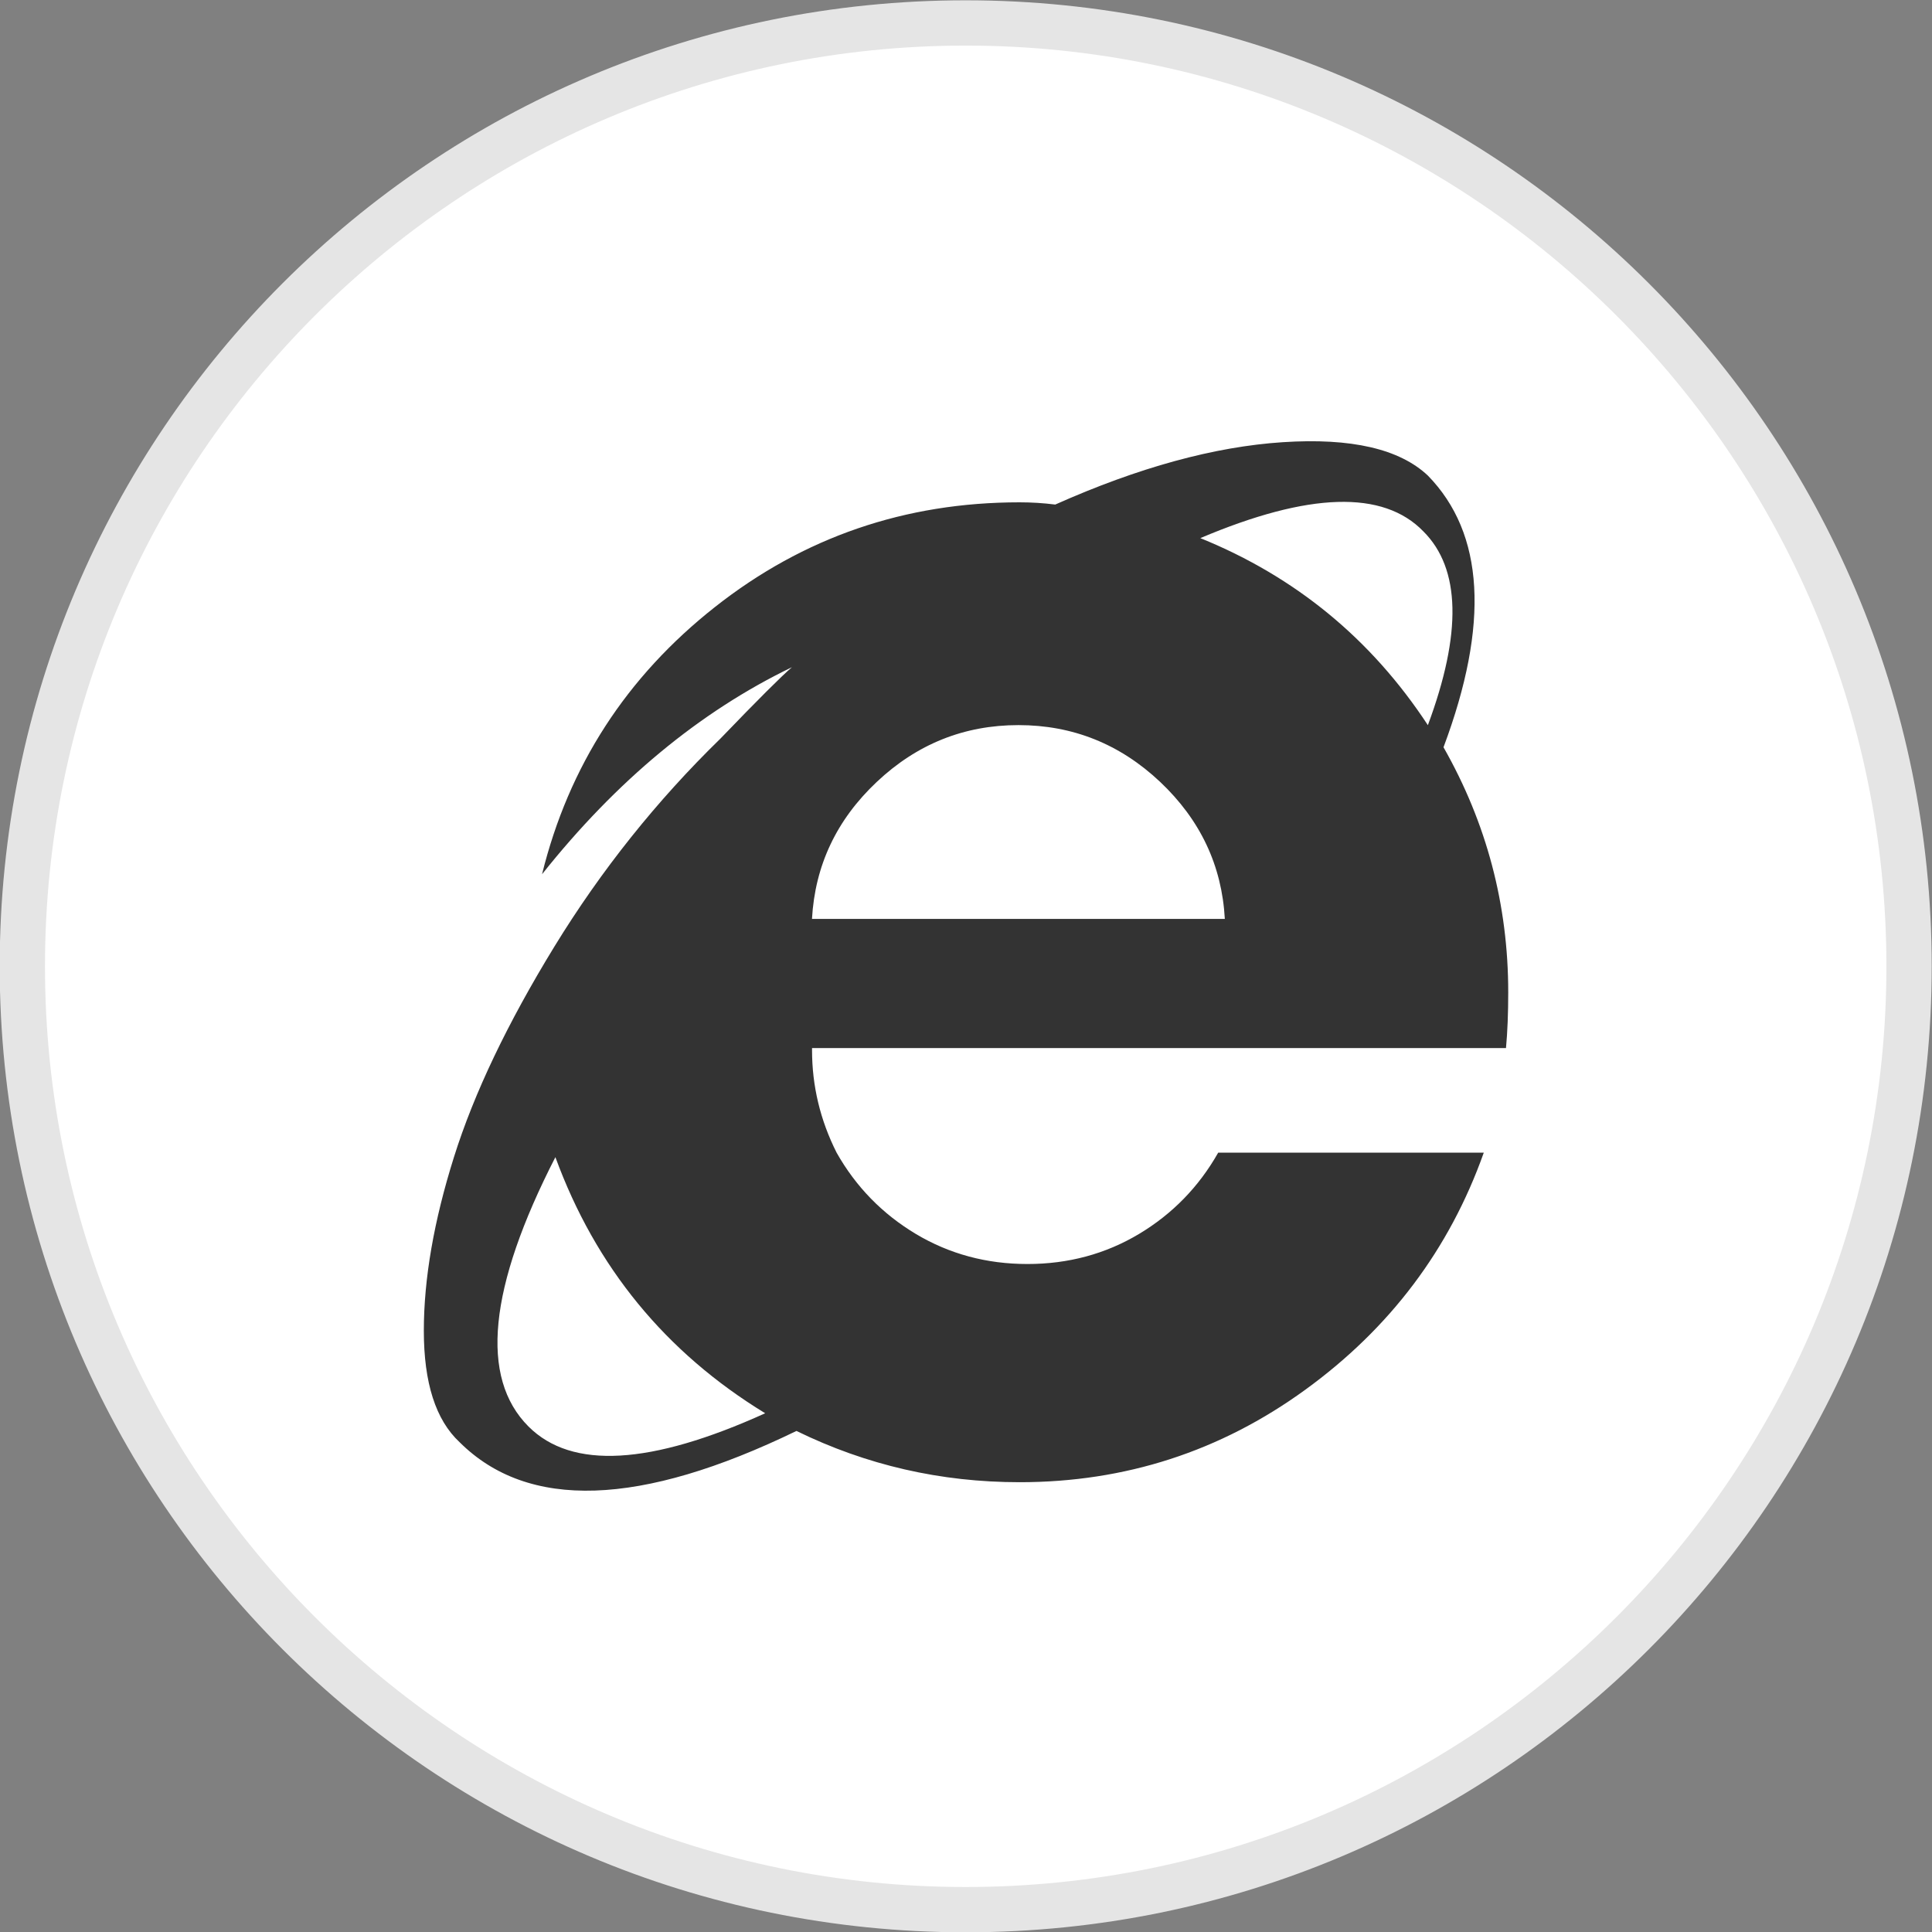 <?xml version="1.0" encoding="utf-8"?>
<!-- Generator: Adobe Illustrator 19.0.1, SVG Export Plug-In . SVG Version: 6.00 Build 0)  -->
<svg version="1.1" xmlns="http://www.w3.org/2000/svg" xmlns:xlink="http://www.w3.org/1999/xlink" x="0px" y="0px"
	 viewBox="0 0 32 32" enable-background="new 0 0 32 32" xml:space="preserve">
<rect x="0" y="0" width="32" height="32" fill="#808080" stroke="none"/>
<g id="Layer_6" display="none">
</g>
<g id="Flat" display="none">
	<g display="inline">
		<path fill="#E02F2F" d="M15.995,0.005c-8.837,0-16,7.163-16,16c0,8.836,7.163,16,16,16s16-7.164,16-16
			C31.995,7.169,24.831,0.005,15.995,0.005z"/>
		<path fill="none" stroke="#FF6666" stroke-width="0.5" stroke-miterlimit="10" d="M15.995,1.364
			c-8.086,0-14.641,6.555-14.641,14.641c0,8.086,6.555,14.641,14.641,14.641s14.641-6.555,14.641-14.641
			C30.636,7.919,24.081,1.364,15.995,1.364z"/>
	</g>
	<g display="inline">
		<path fill="#FFFFFF" d="M13.45,17.359v0.036c0,0.59,0.135,1.157,0.407,1.697c0.32,0.566,0.758,1.014,1.312,1.346
			c0.554,0.331,1.17,0.498,1.848,0.498c0.677,0,1.294-0.166,1.849-0.498c0.554-0.332,0.991-0.781,1.311-1.346h4.399
			c-0.568,1.599-1.553,2.908-2.957,3.927c-1.405,1.02-2.982,1.531-4.731,1.531c-1.306,0-2.538-0.282-3.696-0.849
			c-2.587,1.255-4.447,1.316-5.581,0.185c-0.395-0.368-0.591-0.983-0.591-1.844c0-0.86,0.166-1.819,0.499-2.877
			c0.332-1.057,0.887-2.219,1.663-3.486c0.776-1.266,1.694-2.416,2.753-3.448c0.616-0.64,1.01-1.033,1.182-1.18
			c-1.528,0.737-2.908,1.881-4.139,3.429c0.443-1.795,1.398-3.27,2.864-4.426c1.466-1.156,3.148-1.734,5.045-1.734
			c0.197,0,0.394,0.012,0.591,0.037c1.38-0.615,2.636-0.959,3.77-1.033c1.133-0.074,1.933,0.111,2.402,0.553
			c0.936,0.959,1.023,2.459,0.259,4.5c0.714,1.256,1.072,2.609,1.072,4.059c0,0.344-0.012,0.651-0.037,0.923h-4.362L13.45,17.359
			L13.45,17.359z M12.674,23.408c-1.65-1.008-2.809-2.421-3.475-4.242c-1.109,2.164-1.256,3.652-0.444,4.463
			C9.471,24.343,10.776,24.268,12.674,23.408z M20.287,15.22c-0.049-0.886-0.407-1.641-1.071-2.269
			c-0.665-0.627-1.448-0.941-2.347-0.941c-0.9,0-1.682,0.314-2.347,0.941c-0.666,0.627-1.023,1.383-1.073,2.269H20.287z
			 M19.881,8.913c1.576,0.639,2.833,1.672,3.769,3.098c0.567-1.525,0.542-2.594-0.074-3.209C22.911,8.114,21.679,8.151,19.881,8.913
			z"/>
	</g>
</g>
<g id="Flat_copy">
	<g>
		<g>
			<path fill="#FFFFFF" d="M15.995,31.63c-8.616,0-15.625-7.01-15.625-15.625S7.379,0.38,15.995,0.38
				c8.615,0,15.625,7.01,15.625,15.625S24.61,31.63,15.995,31.63z"/>
			<path fill="#E5E5E5" d="M15.995,0.755c8.409,0,15.25,6.841,15.25,15.25s-6.841,15.25-15.25,15.25s-15.25-6.841-15.25-15.25
				S7.586,0.755,15.995,0.755 M15.995,0.005c-8.837,0-16,7.163-16,16c0,8.836,7.163,16,16,16s16-7.164,16-16
				C31.995,7.169,24.831,0.005,15.995,0.005L15.995,0.005z"/>
		</g>
	</g>
	<g>
		<path fill="#333333" d="M13.45,17.359v0.036c0,0.59,0.135,1.157,0.407,1.697c0.32,0.566,0.758,1.014,1.312,1.346
			c0.554,0.331,1.17,0.498,1.848,0.498c0.677,0,1.294-0.166,1.849-0.498c0.554-0.332,0.991-0.781,1.311-1.346h4.399
			c-0.568,1.599-1.553,2.908-2.957,3.927c-1.405,1.02-2.982,1.531-4.731,1.531c-1.306,0-2.538-0.282-3.696-0.849
			c-2.587,1.255-4.447,1.316-5.581,0.185c-0.395-0.368-0.591-0.983-0.591-1.844c0-0.86,0.166-1.819,0.499-2.877
			c0.332-1.057,0.887-2.219,1.663-3.486c0.776-1.266,1.694-2.416,2.753-3.448c0.616-0.64,1.01-1.033,1.182-1.18
			c-1.528,0.737-2.908,1.881-4.139,3.429c0.443-1.795,1.398-3.27,2.864-4.426c1.466-1.156,3.148-1.734,5.045-1.734
			c0.197,0,0.394,0.012,0.591,0.037c1.38-0.615,2.636-0.959,3.77-1.033c1.133-0.074,1.933,0.111,2.402,0.553
			c0.936,0.959,1.023,2.459,0.259,4.5c0.714,1.256,1.072,2.609,1.072,4.059c0,0.344-0.012,0.651-0.037,0.923h-4.362L13.45,17.359
			L13.45,17.359z M12.674,23.408c-1.65-1.008-2.809-2.421-3.475-4.242c-1.109,2.164-1.256,3.652-0.444,4.463
			C9.471,24.343,10.776,24.268,12.674,23.408z M20.287,15.22c-0.049-0.886-0.407-1.641-1.071-2.269
			c-0.665-0.627-1.448-0.941-2.347-0.941c-0.9,0-1.682,0.314-2.347,0.941c-0.666,0.627-1.023,1.383-1.073,2.269H20.287z
			 M19.881,8.913c1.576,0.639,2.833,1.672,3.769,3.098c0.567-1.525,0.542-2.594-0.074-3.209C22.911,8.114,21.679,8.151,19.881,8.913
			z"/>
	</g>
</g>
</svg>

